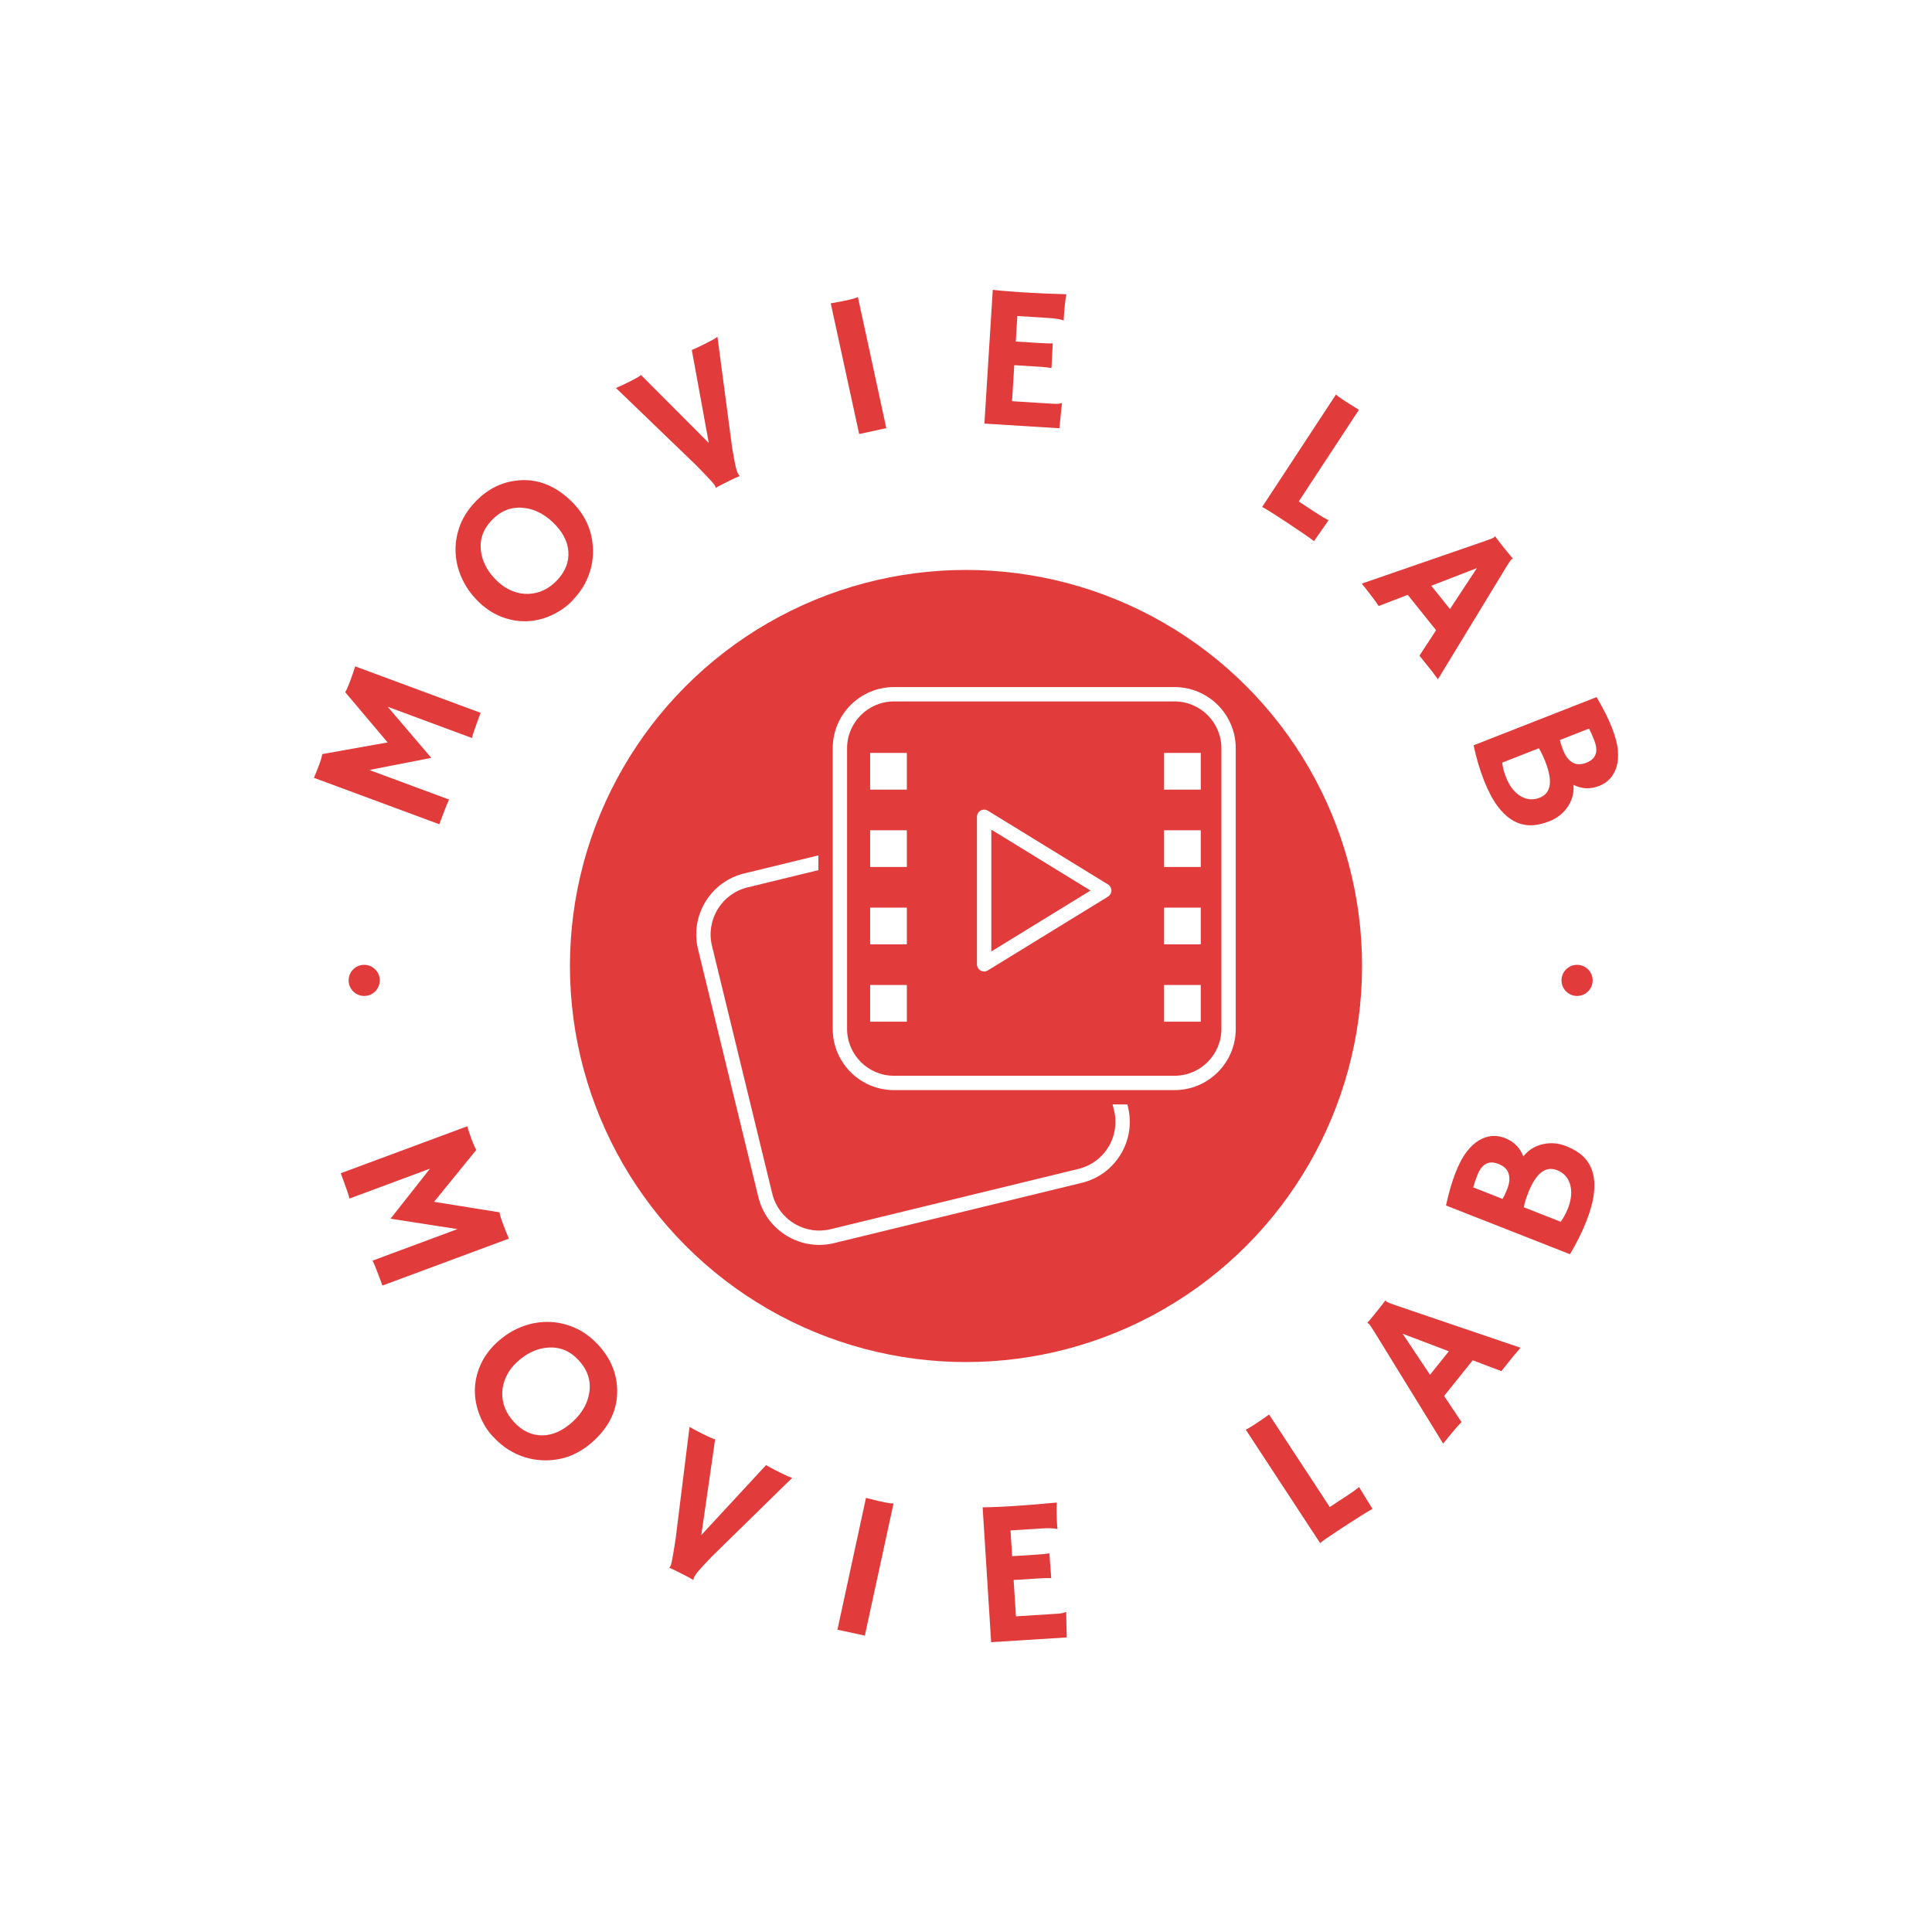 <svg xmlns="http://www.w3.org/2000/svg" version="1.1" xmlns:xlink="http://www.w3.org/1999/xlink" xmlns:svgjs="http://svgjs.dev/svgjs" width="1000" height="1000" viewBox="0 0 1000 1000"><rect width="1000" height="1000" fill="#ffffff"></rect><g transform="matrix(0.7,0,0,0.7,150,150)"><svg viewBox="0 0 280 280" data-background-color="#ffffff" preserveAspectRatio="xMidYMid meet" height="1000" width="1000" xmlns="http://www.w3.org/2000/svg" xmlns:xlink="http://www.w3.org/1999/xlink"><g id="tight-bounds" transform="matrix(1,0,0,1,0,-5.684341886080802e-14)"><svg viewBox="0 0 280 280" height="280" width="280"><g><svg viewBox="0 0 280 280" height="280" width="280"><g><svg viewBox="0 0 280 280" height="280" width="280"><g id="textblocktransform"><svg viewBox="0 0 280 280" height="280" width="280" id="textblock"><g><svg viewBox="0 0 280 280" height="280" width="280"><g transform="matrix(1,0,0,1,57.504,57.504)"><svg viewBox="0 0 164.992 164.992" height="164.992" width="164.992"><g><circle r="82" cx="82.496" cy="82.496" fill="#e13c3b" data-fill-palette-color="accent"></circle><svg xmlns="http://www.w3.org/2000/svg" xmlns:xlink="http://www.w3.org/1999/xlink" version="1.1" x="24.749" y="24.749" viewBox="7.487 6.066 84.026 86.88" enable-background="new 0 0 100 100" xml:space="preserve" height="115.494" width="115.494" class="icon-o-0" data-fill-palette-color="quaternary" id="o-0"><rect x="34.571" y="16.321" fill="#ffffff" width="5.716" height="5.716" data-fill-palette-color="quaternary"></rect><rect x="34.571" y="28.368" fill="#ffffff" width="5.716" height="5.716" data-fill-palette-color="quaternary"></rect><rect x="34.571" y="40.416" fill="#ffffff" width="5.716" height="5.716" data-fill-palette-color="quaternary"></rect><rect x="34.571" y="52.464" fill="#ffffff" width="5.716" height="5.716" data-fill-palette-color="quaternary"></rect><rect x="80.349" y="16.321" fill="#ffffff" width="5.716" height="5.716" data-fill-palette-color="quaternary"></rect><rect x="80.349" y="28.368" fill="#ffffff" width="5.716" height="5.716" data-fill-palette-color="quaternary"></rect><rect x="80.349" y="40.416" fill="#ffffff" width="5.716" height="5.716" data-fill-palette-color="quaternary"></rect><rect x="80.349" y="52.464" fill="#ffffff" width="5.716" height="5.716" data-fill-palette-color="quaternary"></rect><path fill="#ffffff" d="M52.324 50.356c-0.188 0-0.375-0.048-0.546-0.142-0.354-0.199-0.572-0.572-0.572-0.975V26.271c0-0.404 0.218-0.777 0.572-0.975 0.354-0.194 0.786-0.19 1.13 0.024l18.704 11.483c0.332 0.203 0.532 0.563 0.532 0.951 0 0.389-0.201 0.749-0.532 0.951L52.909 50.19C52.73 50.301 52.527 50.356 52.324 50.356zM53.442 28.268v18.974l15.45-9.488L53.442 28.268z" data-fill-palette-color="quaternary"></path><path fill="#ffffff" d="M81.978 8.301c4.025 0 7.3 3.275 7.3 7.3V59.3c0 4.025-3.275 7.3-7.3 7.3H38.279c-4.025 0-7.3-3.275-7.3-7.3V15.601c0-4.025 3.275-7.3 7.3-7.3H81.978M81.978 6.066H38.279c-5.266 0-9.535 4.269-9.535 9.535V59.3c0 5.266 4.269 9.535 9.535 9.535h43.699c5.266 0 9.535-4.269 9.535-9.535V15.601C91.512 10.335 87.243 6.066 81.978 6.066L81.978 6.066z" data-fill-palette-color="quaternary"></path><path fill="#ffffff" d="M74.63 71.069h-2.299l0.225 0.924c0.478 1.957 0.164 3.985-0.884 5.706-1.048 1.722-2.704 2.931-4.661 3.409l-38.573 9.386c-1.953 0.474-3.98 0.164-5.706-0.886-1.722-1.047-2.931-2.704-3.409-4.661l-9.383-38.57c-0.478-1.957-0.161-3.985 0.886-5.706 1.047-1.722 2.704-2.931 4.661-3.409l11.023-2.682V32.28l-11.551 2.809c-2.538 0.618-4.683 2.187-6.043 4.419-1.357 2.23-1.765 4.858-1.148 7.396l9.386 38.57c0.615 2.538 2.184 4.683 4.417 6.043 1.552 0.943 3.293 1.429 5.065 1.429 0.775 0 1.558-0.094 2.331-0.284l38.573-9.386c2.538-0.615 4.683-2.184 6.04-4.417 1.36-2.23 1.765-4.858 1.148-7.396L74.63 71.069z" data-fill-palette-color="quaternary"></path></svg></g></svg></g><path d="M29.022 181.961l-16.665 6.188c-0.15-0.653-0.558-1.876-1.225-3.669v0l-0.582-1.57 26.174-9.719c0.26 0.853 0.577 1.784 0.952 2.793 0.375 1.009 0.689 1.703 0.944 2.083v0l-8.751 10.754 13.552 2.175c0.055 0.454 0.301 1.27 0.738 2.447 0.437 1.177 0.837 2.177 1.199 2.999v0l-26.175 9.719-0.582-1.569c-0.666-1.794-1.156-2.99-1.471-3.589v0l17.58-6.528-13.854-2.158zM38.318 227.768c0.026-1.757 0.413-3.482 1.161-5.175 0.748-1.693 1.866-3.232 3.355-4.616 1.484-1.38 3.121-2.439 4.911-3.178 1.794-0.734 3.631-1.104 5.511-1.111 1.876-0.012 3.726 0.364 5.551 1.126 1.824 0.762 3.496 1.96 5.016 3.595v0c2.619 2.817 3.939 6.017 3.958 9.599v0c0.02 3.836-1.585 7.256-4.815 10.26v0c-3.128 2.909-6.717 4.263-10.766 4.064v0c-2.491-0.124-4.819-0.866-6.984-2.228v0c-1.066-0.669-2.151-1.597-3.255-2.784-1.108-1.192-1.998-2.642-2.669-4.348-0.676-1.712-1-3.447-0.974-5.204zM46.994 222.041v0c-0.949 0.882-1.673 1.855-2.172 2.918-0.504 1.058-0.783 2.134-0.836 3.227v0c-0.089 2.314 0.74 4.41 2.485 6.288v0c1.665 1.79 3.578 2.692 5.74 2.705v0c2.224-0.008 4.367-0.972 6.43-2.89v0c1.941-1.805 3.07-3.839 3.388-6.102v0c0.333-2.423-0.417-4.619-2.25-6.59v0c-1.778-1.912-3.892-2.776-6.342-2.593v0c-2.3 0.17-4.447 1.182-6.443 3.037zM83.561 267.056l-0.072 0.031c-0.374-0.246-1.016-0.597-1.925-1.051v0l-2.06-1.028c-0.339-0.169-0.651-0.31-0.936-0.423v0l0-0.044c0.092-0.065 0.166-0.155 0.223-0.268 0.056-0.113 0.107-0.236 0.151-0.37 0.044-0.134 0.102-0.383 0.173-0.748 0.08-0.368 0.178-0.906 0.294-1.614v0l0.466-2.897 2.883-23.219c0.755 0.436 1.73 0.953 2.924 1.549 1.201 0.599 1.994 0.936 2.38 1.011v0l-2.862 19.832 13.4-14.482c0.725 0.421 1.637 0.907 2.737 1.456v0c1.498 0.748 2.395 1.136 2.693 1.166v0l-16.693 16.346c0 0-0.583 0.618-1.751 1.855v0c-0.986 1.067-1.571 1.785-1.754 2.153-0.184 0.368-0.274 0.617-0.271 0.745zM113.385 277.409l5.906-27.289c1.352 0.347 2.174 0.552 2.467 0.615v0l1.471 0.318c0.721 0.156 1.31 0.229 1.767 0.22v0l-5.942 27.362zM150.339 274.644l8.522-0.537c0.869-0.055 1.463-0.175 1.785-0.362v0l0.091 0.014 0.121 5.254-15.653 0.987-1.761-27.925c0.38 0.003 0.799-0.004 1.257-0.02v0l1.464-0.052c0.976-0.035 2.038-0.089 3.185-0.161v0c3.189-0.201 6.338-0.453 9.448-0.755v0c-0.076 1.23-0.049 2.869 0.08 4.917v0c0.014 0.225 0.038 0.394 0.072 0.505v0l-0.036 0.062c-0.736-0.167-1.774-0.208-3.113-0.123v0l-6.584 0.415 0.337 5.33 4.952-0.312c1.532-0.097 2.45-0.198 2.757-0.304v0l0.385 5.158c-0.674-0.024-1.541-0.003-2.602 0.064v0l-5.181 0.327zM218.321 256.044l-1.658 1.087c-1.717 1.125-2.832 1.908-3.346 2.348v0l-15.401-23.492c0.327-0.119 0.929-0.466 1.808-1.042 0.883-0.579 1.894-1.273 3.031-2.082v0l12.554 19.15 3.626-2.377c1.05-0.688 1.865-1.274 2.445-1.758v0c1.709 2.788 2.598 4.235 2.667 4.341v0l0.115 0.175c-1.194 0.663-3.14 1.88-5.841 3.65zM238.987 229.017l3.606 5.41c-0.841 0.867-1.762 1.925-2.764 3.174v0l-1.035 1.29-14.197-23.067c-0.643-1.035-1.037-1.611-1.182-1.728-0.145-0.116-0.242-0.181-0.291-0.195v0l-0.012-0.048c0.596-0.68 1.213-1.416 1.849-2.209v0c0.524-0.653 1.143-1.446 1.858-2.38v0l0.044 0.01c0.03 0.058 0.084 0.118 0.161 0.18v0c0.202 0.162 0.882 0.44 2.041 0.833v0l25.74 8.745c-0.185 0.209-0.394 0.459-0.627 0.749v0c0 0-0.239 0.277-0.717 0.83v0c-0.216 0.269-0.412 0.513-0.586 0.731v0l-2.033 2.533-5.931-2.241zM236.068 224.631l3.903-4.865-9.57-3.629zM269.706 182.595c0.384 1.257 0.485 2.725 0.304 4.402-0.177 1.686-0.701 3.636-1.572 5.85-0.87 2.213-2 4.489-3.39 6.826v0l-25.67-10.091c0.59-2.68 1.248-4.945 1.975-6.793 0.727-1.849 1.501-3.3 2.322-4.355 0.813-1.051 1.667-1.836 2.564-2.355v0c1.737-1.023 3.524-1.174 5.359-0.452 1.836 0.722 3.098 1.989 3.785 3.801v0c1.111-1.391 2.527-2.251 4.248-2.581v0c1.548-0.305 3.069-0.164 4.566 0.424 1.502 0.591 2.699 1.314 3.589 2.171 0.893 0.851 1.533 1.902 1.92 3.153zM245.016 185.835l6.075 2.388c0.307-0.508 0.62-1.169 0.941-1.986 0.323-0.822 0.48-1.539 0.47-2.149-0.01-0.611-0.12-1.121-0.329-1.532v0c-0.347-0.679-0.997-1.205-1.949-1.58v0c-1.985-0.78-3.436-0.002-4.355 2.335v0c-0.389 0.989-0.673 1.83-0.853 2.524zM256.388 186.975v0c-0.43 1.094-0.734 2.085-0.911 2.972v0l7.651 3.007c0.592-0.816 1.085-1.726 1.479-2.727 0.391-0.995 0.616-1.921 0.674-2.776 0.058-0.855-0.018-1.624-0.229-2.306v0c-0.446-1.389-1.331-2.343-2.654-2.863v0c-2.405-0.945-4.408 0.619-6.01 4.693z" fill="#e13c3b" data-fill-palette-color="primary"></path><path d="M16.462 99.416L32.992 105.539C32.68 106.132 32.195 107.32 31.535 109.101V109.101L30.96 110.652 4.993 101.033C5.349 100.223 5.714 99.317 6.085 98.314 6.454 97.317 6.663 96.591 6.712 96.134V96.134L20.254 93.712 11.464 83.305C11.722 82.933 12.068 82.161 12.502 80.99 12.934 79.825 13.279 78.816 13.539 77.963V77.963L39.506 87.582 38.928 89.142C38.268 90.924 37.863 92.141 37.713 92.794V92.794L20.268 86.332 29.301 96.914ZM49.384 68.606C47.649 68.709 45.911 68.452 44.172 67.836 42.443 67.22 40.84 66.227 39.364 64.859 37.888 63.49 36.721 61.945 35.861 60.224 35.002 58.503 34.5 56.715 34.354 54.859 34.205 53.008 34.44 51.152 35.061 49.29 35.682 47.429 36.744 45.687 38.248 44.065V44.065C40.846 41.264 43.918 39.724 47.466 39.444V39.444C51.253 39.142 54.749 40.476 57.954 43.449V43.449C61.062 46.33 62.668 49.781 62.773 53.801V53.801C62.833 56.276 62.269 58.634 61.079 60.874V60.874C60.495 61.972 59.655 63.113 58.557 64.297 57.459 65.481 56.091 66.468 54.452 67.258 52.813 68.049 51.124 68.498 49.384 68.606ZM43.083 60.439V60.439C44.028 61.315 45.041 61.961 46.124 62.376 47.207 62.8 48.291 62.994 49.375 62.958V62.958C51.676 62.881 53.691 61.909 55.421 60.044V60.044C57.07 58.266 57.821 56.308 57.674 54.17V54.17C57.502 51.972 56.391 49.922 54.34 48.02V48.02C52.411 46.231 50.318 45.264 48.061 45.119V45.119C45.634 44.962 43.513 45.862 41.697 47.82V47.82C39.935 49.72 39.239 51.878 39.607 54.294V54.294C39.947 56.557 41.105 58.605 43.083 60.439ZM93.111 38.512L93.102 38.583C92.68 38.735 92.018 39.037 91.115 39.49V39.49L89.075 40.512C88.743 40.679 88.446 40.843 88.185 41.003V41.003L88.149 40.977C88.152 40.864 88.127 40.754 88.073 40.647 88.016 40.534 87.948 40.42 87.868 40.304 87.787 40.188 87.622 39.992 87.372 39.716 87.128 39.437 86.76 39.043 86.266 38.532V38.532L84.245 36.435 67.535 20.334C68.325 19.997 69.314 19.531 70.502 18.936 71.689 18.341 72.424 17.909 72.706 17.641V17.641L86.749 31.713 83.231 12.466C83.997 12.141 84.927 11.705 86.02 11.157V11.157C87.504 10.413 88.343 9.929 88.536 9.706V9.706L91.581 32.68C91.581 32.68 91.727 33.513 92.02 35.18V35.18C92.283 36.593 92.507 37.484 92.691 37.853 92.873 38.215 93.013 38.435 93.111 38.512ZM117.881 29.865L111.998 2.805C113.36 2.564 114.183 2.412 114.469 2.35V2.35L115.929 2.032C116.644 1.877 117.206 1.697 117.617 1.492V1.492L123.5 28.643ZM149.531 23.063L157.985 23.592C158.84 23.645 159.439 23.599 159.781 23.454V23.454L159.869 23.48 159.335 28.668 143.81 27.697 145.542 0C145.919 0.05 146.332 0.096 146.782 0.137V0.137L148.231 0.268C149.198 0.355 150.248 0.434 151.382 0.505V0.505C154.544 0.703 157.677 0.842 160.78 0.923V0.923C160.552 2.133 160.374 3.753 160.247 5.782V5.782C160.233 6.001 160.236 6.167 160.256 6.282V6.282L160.212 6.339C159.502 6.088 158.484 5.921 157.158 5.838V5.838L150.634 5.43 150.304 10.711 155.217 11.018C156.735 11.113 157.649 11.131 157.959 11.07V11.07L157.699 16.186C157.04 16.078 156.187 15.991 155.14 15.926V15.926L149.998 15.604ZM206.425 48.164L204.775 47.081C203.07 45.962 201.917 45.256 201.314 44.964V44.964L216.604 21.673C216.838 21.922 217.394 22.335 218.271 22.911 219.143 23.483 220.171 24.126 221.355 24.84V24.84L208.892 43.824 212.491 46.187C213.529 46.868 214.386 47.379 215.061 47.719V47.719C213.199 50.374 212.233 51.755 212.163 51.86V51.86L212.049 52.035C210.97 51.208 209.096 49.918 206.425 48.164ZM231.456 63.156L225.437 65.475C224.781 64.477 223.958 63.358 222.965 62.119V62.119L221.937 60.835 247.335 52.058C248.47 51.668 249.112 51.413 249.263 51.292 249.408 51.176 249.492 51.1 249.515 51.065V51.065L249.558 51.055C250.088 51.78 250.668 52.537 251.299 53.325V53.325C251.819 53.973 252.452 54.742 253.199 55.633V55.633L253.181 55.673C253.123 55.686 253.055 55.723 252.977 55.786V55.786C252.77 55.952 252.356 56.551 251.736 57.584V57.584L237.714 80.626C237.55 80.4 237.352 80.142 237.119 79.852V79.852C237.119 79.852 236.903 79.561 236.471 78.979V78.979C236.255 78.71 236.062 78.468 235.892 78.256V78.256L233.88 75.744 237.325 70.482ZM236.335 61.277L240.198 66.099 245.778 57.62ZM253.219 109.863C252.094 109.213 251.032 108.216 250.035 106.873 249.029 105.526 248.096 103.755 247.235 101.56 246.372 99.358 245.656 96.941 245.089 94.31V94.31L270.555 84.327C271.939 86.674 272.99 88.763 273.707 90.594 274.427 92.431 274.846 94.008 274.962 95.325 275.073 96.645 274.98 97.791 274.683 98.763V98.763C274.11 100.686 272.911 102.005 271.086 102.72 269.268 103.433 267.498 103.36 265.777 102.5V102.5C265.904 104.263 265.454 105.845 264.427 107.247V107.247C263.51 108.512 262.306 109.437 260.816 110.021 259.331 110.603 257.976 110.885 256.748 110.867 255.523 110.854 254.347 110.52 253.219 109.863ZM268.991 90.848L262.96 93.212C263.081 93.793 263.3 94.488 263.618 95.298 263.935 96.109 264.305 96.734 264.728 97.175 265.142 97.612 265.565 97.91 265.998 98.068V98.068C266.712 98.324 267.539 98.267 268.479 97.899V97.899C270.446 97.128 270.975 95.582 270.066 93.263V93.263C269.683 92.286 269.324 91.481 268.991 90.848ZM259.946 97.701V97.701C259.522 96.618 259.076 95.691 258.609 94.918V94.918L251.011 97.896C251.136 98.889 251.394 99.883 251.784 100.879 252.172 101.868 252.632 102.694 253.162 103.357 253.699 104.017 254.276 104.522 254.891 104.873V104.873C256.148 105.586 257.435 105.685 258.753 105.168V105.168C261.134 104.235 261.532 101.746 259.946 97.701Z" fill="#e13c3b" data-fill-palette-color="primary"></path><path d="M12.18 142.98c0-1.78 1.443-3.224 3.224-3.223 1.78 0 3.224 1.443 3.224 3.223 0 1.78-1.443 3.224-3.224 3.224-1.78 0-3.224-1.443-3.224-3.224zM263.293 142.98c0-1.78 1.443-3.224 3.224-3.223 1.78 0 3.224 1.443 3.224 3.223 0 1.78-1.443 3.224-3.224 3.224-1.78 0-3.224-1.443-3.224-3.224z" fill="#e13c3b" data-fill-palette-color="primary"></path></svg></g></svg></g></svg></g><g></g></svg></g><defs></defs></svg><rect width="280" height="280" fill="none" stroke="none" visibility="hidden"></rect></g></svg></g></svg>